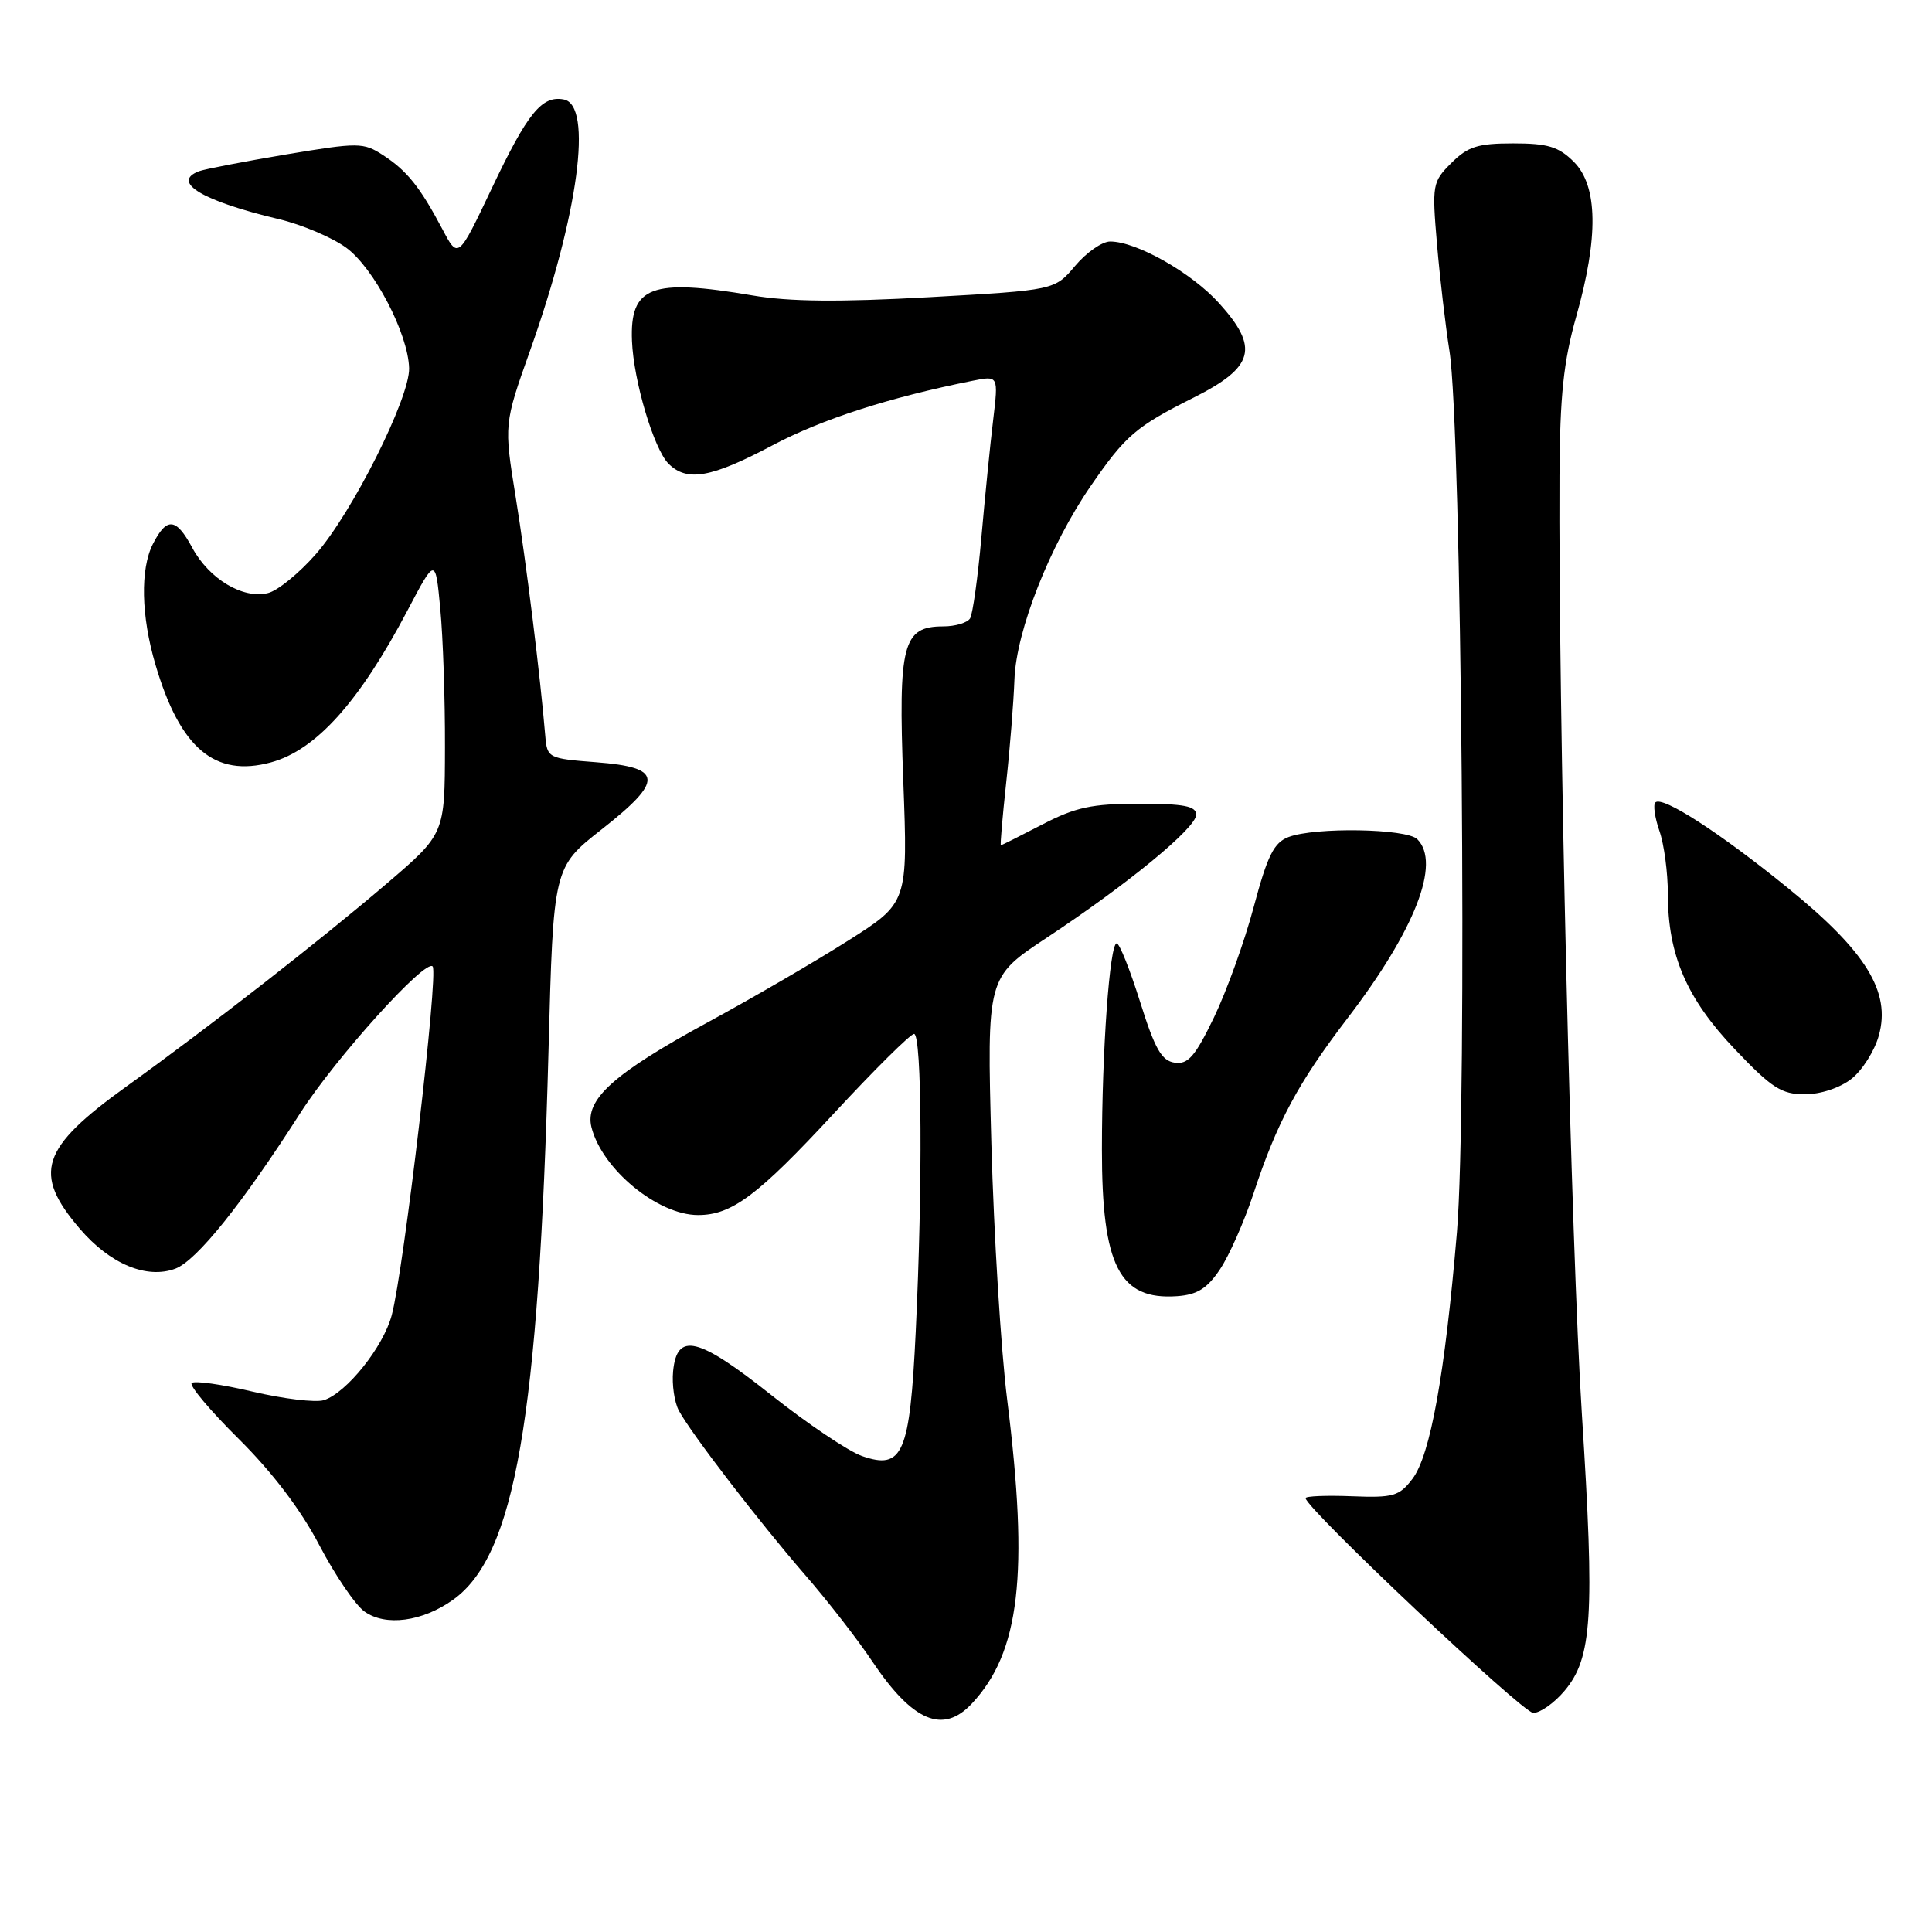 <?xml version="1.0" encoding="UTF-8" standalone="no"?>
<!DOCTYPE svg PUBLIC "-//W3C//DTD SVG 1.1//EN" "http://www.w3.org/Graphics/SVG/1.1/DTD/svg11.dtd" >
<svg xmlns="http://www.w3.org/2000/svg" xmlns:xlink="http://www.w3.org/1999/xlink" version="1.1" viewBox="0 0 256 256">
 <g >
 <path fill="currentColor"
d=" M 128.76 225.75 C 135.14 218.96 136.35 208.60 133.46 185.50 C 132.63 178.90 131.69 163.60 131.36 151.50 C 130.77 129.50 130.77 129.50 138.63 124.30 C 149.46 117.14 158.50 109.70 158.50 107.96 C 158.50 106.81 156.89 106.50 150.95 106.50 C 144.67 106.50 142.52 106.96 138.11 109.25 C 135.20 110.76 132.73 112.00 132.62 112.00 C 132.51 112.00 132.83 108.29 133.32 103.75 C 133.82 99.21 134.31 93.03 134.42 90.00 C 134.66 83.56 139.12 72.24 144.51 64.42 C 149.13 57.71 150.50 56.53 158.14 52.70 C 166.20 48.65 166.89 46.10 161.53 40.17 C 157.88 36.13 150.59 32.00 147.10 32.00 C 146.04 32.00 143.96 33.45 142.46 35.23 C 139.75 38.45 139.75 38.45 123.12 39.38 C 111.24 40.04 104.57 39.98 99.73 39.15 C 86.28 36.86 83.45 37.93 83.74 45.18 C 83.95 50.47 86.64 59.50 88.58 61.44 C 91.02 63.88 94.23 63.32 102.32 59.03 C 108.91 55.54 117.80 52.67 128.90 50.45 C 132.30 49.77 132.30 49.77 131.60 55.64 C 131.21 58.86 130.51 65.86 130.04 71.19 C 129.57 76.52 128.89 81.36 128.54 81.94 C 128.18 82.52 126.58 83.00 125.00 83.00 C 119.61 83.00 119.01 85.32 119.69 103.47 C 120.30 119.62 120.30 119.62 112.40 124.63 C 108.05 127.39 99.69 132.25 93.82 135.44 C 81.29 142.25 77.46 145.70 78.37 149.36 C 79.77 154.92 87.15 161.00 92.50 161.00 C 96.97 161.00 100.40 158.43 110.48 147.55 C 115.85 141.75 120.64 137.00 121.12 137.00 C 122.16 137.00 122.27 157.05 121.34 176.43 C 120.56 192.66 119.63 194.82 114.21 192.93 C 112.40 192.29 107.00 188.66 102.21 184.86 C 92.48 177.14 89.70 176.47 89.19 181.70 C 89.02 183.47 89.36 185.81 89.95 186.91 C 91.54 189.89 100.58 201.65 106.67 208.67 C 109.62 212.06 113.64 217.23 115.60 220.17 C 120.94 228.12 124.95 229.82 128.76 225.75 Z  M 207.31 224.04 C 210.97 219.69 211.32 214.22 209.61 187.44 C 208.18 165.08 206.48 93.52 206.64 63.00 C 206.70 52.39 207.18 47.88 208.86 41.94 C 211.83 31.43 211.73 24.64 208.55 21.45 C 206.52 19.43 205.10 19.00 200.50 19.00 C 195.81 19.00 194.49 19.42 192.31 21.60 C 189.80 24.10 189.74 24.47 190.41 32.35 C 190.79 36.83 191.54 43.20 192.06 46.50 C 193.67 56.53 194.44 146.92 193.05 163.28 C 191.46 182.12 189.53 192.83 187.16 195.95 C 185.41 198.25 184.63 198.48 179.11 198.26 C 175.75 198.13 173.00 198.24 173.00 198.51 C 173.00 199.83 201.73 226.94 203.16 226.97 C 204.07 226.98 205.94 225.67 207.31 224.04 Z  M 60.03 211.98 C 68.23 206.14 71.38 188.02 72.68 139.22 C 73.32 114.93 73.32 114.93 79.72 109.90 C 88.01 103.39 87.87 101.68 78.99 101.00 C 72.63 100.51 72.50 100.44 72.25 97.50 C 71.58 89.48 69.73 74.52 68.33 65.86 C 66.77 56.21 66.77 56.21 70.27 46.36 C 76.65 28.39 78.59 13.91 74.70 13.18 C 71.80 12.63 69.92 14.94 65.18 24.92 C 60.71 34.34 60.71 34.34 58.61 30.35 C 55.66 24.78 53.92 22.61 50.76 20.56 C 48.14 18.86 47.53 18.86 37.87 20.47 C 32.29 21.41 27.11 22.41 26.36 22.69 C 22.62 24.13 26.83 26.64 37.00 29.05 C 40.02 29.77 44.02 31.47 45.87 32.82 C 49.54 35.50 54.08 44.20 54.21 48.78 C 54.32 52.70 46.66 67.97 41.83 73.45 C 39.63 75.96 36.79 78.27 35.52 78.58 C 32.21 79.42 27.70 76.72 25.47 72.57 C 23.33 68.59 22.10 68.48 20.26 72.08 C 18.57 75.41 18.69 81.60 20.60 88.07 C 23.85 99.14 28.45 103.04 35.90 101.02 C 41.87 99.40 47.61 93.01 53.99 80.90 C 57.70 73.85 57.70 73.85 58.34 80.67 C 58.70 84.43 58.98 92.67 58.96 99.00 C 58.94 110.50 58.94 110.50 51.22 117.10 C 42.47 124.58 27.95 135.90 16.77 143.95 C 5.38 152.14 4.29 155.47 10.57 162.81 C 14.58 167.50 19.46 169.53 23.25 168.10 C 26.07 167.02 32.09 159.53 39.78 147.50 C 44.43 140.23 56.39 126.98 57.33 128.06 C 58.12 128.96 53.51 168.23 51.91 174.26 C 50.80 178.47 45.92 184.57 42.91 185.53 C 41.82 185.87 37.58 185.36 33.48 184.40 C 29.38 183.43 25.75 182.92 25.40 183.26 C 25.06 183.60 27.88 186.95 31.66 190.69 C 36.09 195.09 39.87 200.06 42.30 204.72 C 44.38 208.69 47.07 212.66 48.29 213.53 C 51.07 215.53 55.95 214.89 60.03 211.98 Z  M 161.65 168.20 C 162.87 166.38 164.86 161.88 166.08 158.20 C 169.19 148.73 172.01 143.47 178.54 134.94 C 187.50 123.23 190.96 114.36 187.80 111.20 C 186.38 109.78 174.25 109.58 170.75 110.91 C 168.80 111.64 167.95 113.35 166.13 120.16 C 164.91 124.75 162.53 131.34 160.86 134.81 C 158.36 139.98 157.43 141.06 155.66 140.81 C 153.92 140.56 153.03 139.00 151.07 132.75 C 149.73 128.49 148.34 125.00 147.97 125.00 C 147.04 125.00 146.01 139.30 146.01 152.28 C 146.00 167.75 148.32 172.29 155.97 171.75 C 158.63 171.56 159.95 170.74 161.65 168.20 Z  M 245.33 142.95 C 246.76 141.83 248.40 139.24 248.96 137.20 C 250.57 131.44 247.27 126.08 236.96 117.71 C 227.87 110.32 220.26 105.41 219.34 106.33 C 219.03 106.64 219.27 108.34 219.88 110.10 C 220.50 111.86 221.00 115.63 221.00 118.47 C 221.00 126.54 223.50 132.34 229.89 139.04 C 234.75 144.16 236.06 145.00 239.14 145.00 C 241.24 145.00 243.81 144.15 245.33 142.95 Z "/>
</g>
</svg>